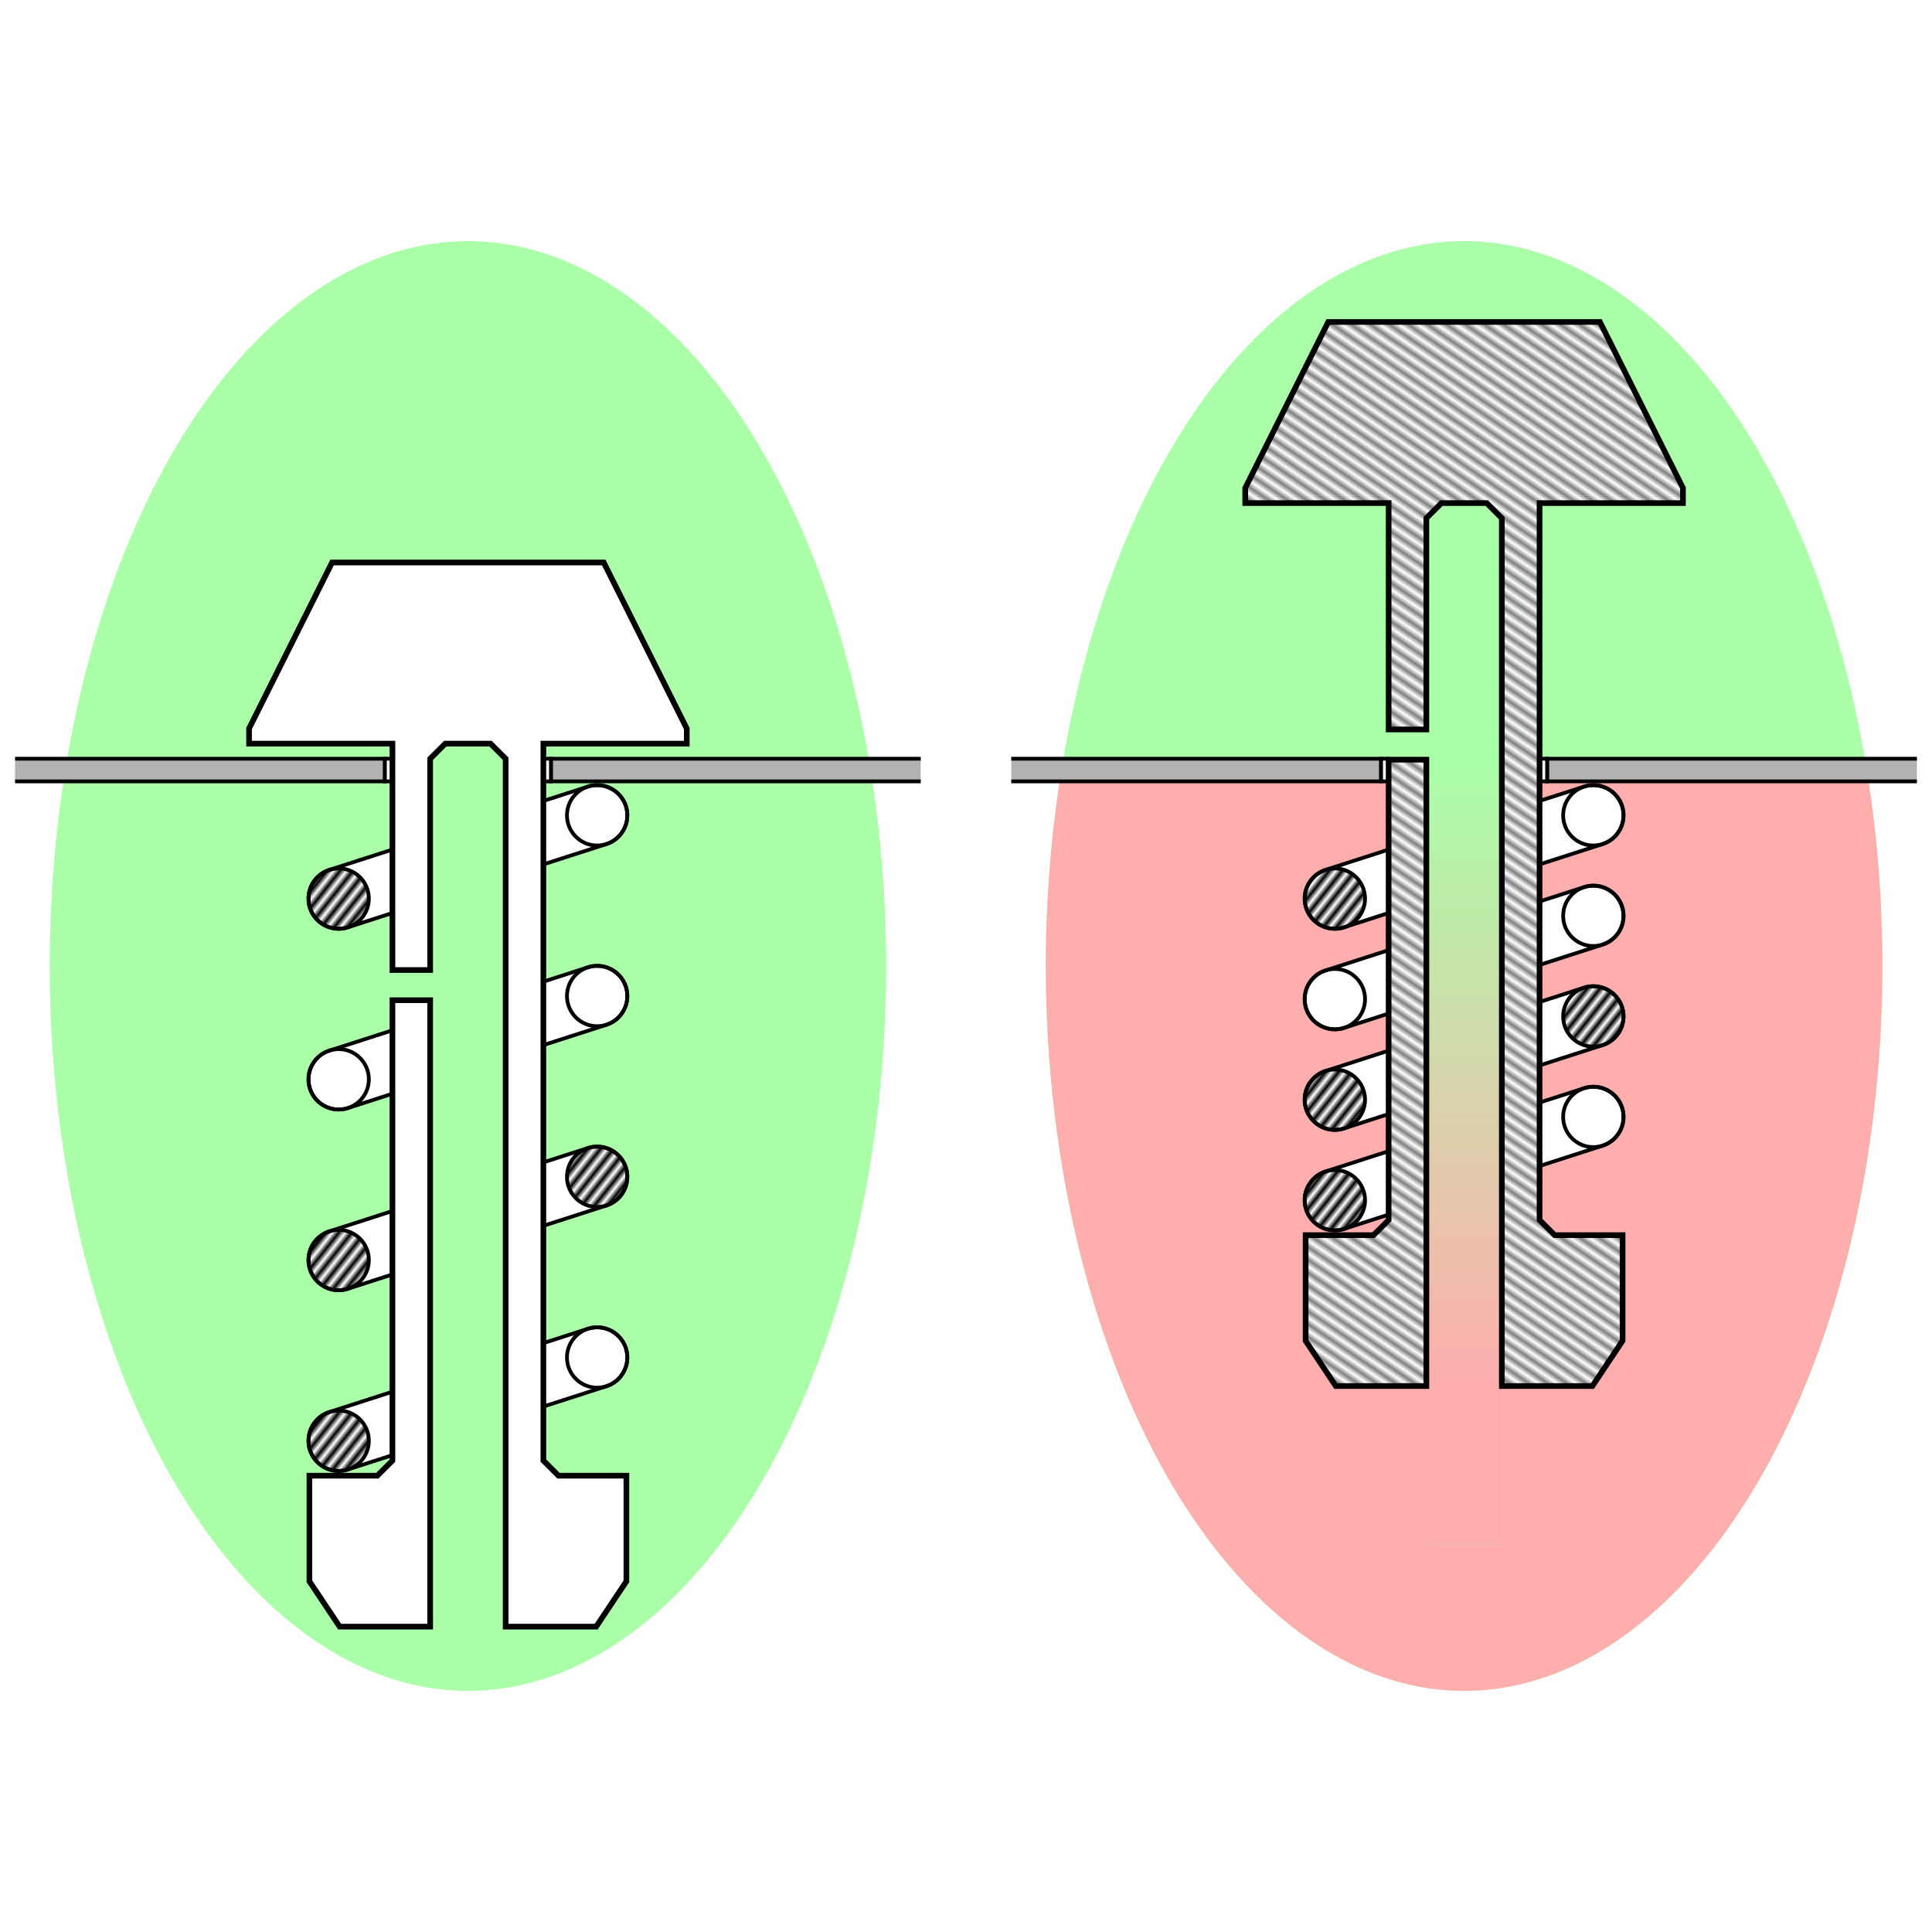 <svg viewBox="0 0 512 512" xmlns="http://www.w3.org/2000/svg" xmlns:xlink="http://www.w3.org/1999/xlink">
  <defs>
    <pattern id="pattern2251" patternTransform="matrix(1.057 .84 -5.966 7.506 -43.107 -32.339)" xlink:href="#pattern4893-4-2"/>
    <pattern id="pattern4885" patternTransform="matrix(-.791 1.169 21.741 14.7 232.62 13.961)" xlink:href="#Strips1_1"/>
    <pattern id="Strips1_1" width="2" height="1" patternTransform="translate(0) scale(10)" patternUnits="userSpaceOnUse">
      <rect y="-.5" width="1" height="2"/>
    </pattern>
    <pattern id="pattern4893-4-2" patternTransform="matrix(1.057 .84 -5.966 7.506 5.1597e-6 -1.0502e-6)" xlink:href="#Strips1_1-8-2"/>
    <pattern id="Strips1_1-8-2" width="2" height="1" patternTransform="translate(0) scale(10)" patternUnits="userSpaceOnUse">
      <rect y="-.5" width="1" height="2"/>
    </pattern>
    <linearGradient id="linearGradient102224" x1="700" x2="700" y1="268" y2="427.62" gradientTransform="matrix(1 0 0 1.04 -312 -77.646)" gradientUnits="userSpaceOnUse">
      <stop stop-color="#ffaeae" stop-opacity="0" offset="0"/>
      <stop stop-color="#ffaeae" offset="1"/>
    </linearGradient>
  </defs>
  <ellipse cx="124" cy="256" rx="110.84" ry="192.1" fill="#aaffa8"/>
  <g stroke="#000" stroke-width="1px">
    <path d="m4 207.07h98v-6h-98" fill="#b2b2b2"/>
    <path d="m244 207.07h-98v-6h98" fill="#b2b2b2"/>
    <path d="m104 201.07h-2v6h2" fill="#fff"/>
    <path d="m144 201.07h2v6h-2" fill="#fff"/>
  </g>
  <g stroke="#000">
    <path d="m104 368.82-16.703 5.381c-2.72 0.877-4.766 3.138-5.368 5.932-0.601 2.795 0.334 5.697 2.453 7.615s5.101 2.559 7.821 1.682l11.797-3.8z" fill="#fff"  style="font-variation-settings:normal"/>
    <circle cx="89.75" cy="381.82" r="8" fill="url(#pattern2251)"  style="font-variation-settings:normal"/>
  </g>
  <ellipse cx="388" cy="256" rx="110.84" ry="192.1" fill="#aaffa8"/>
  <path d="m281.79 201.07a110.84 192.1 0 0 0-4.629 54.926 110.84 192.1 0 0 0 110.84 192.1 110.84 192.1 0 0 0 110.84-192.1 110.84 192.1 0 0 0-4.629-54.926h-96.213v208h-20v-208z" fill="#ffaeae"/>
  <g stroke="#000" stroke-width="1px">
    <path d="m268 207.07h98v-6h-98" fill="#b2b2b2"/>
    <path d="m508 207.07h-98v-6h98" fill="#b2b2b2"/>
    <path d="m368 201.07h-2v6h2" fill="#fff"/>
    <path d="m408 201.07h2v6h-2" fill="#fff"/>
  </g>
  <path d="m378 201.07h20v208h-20z" fill="url(#linearGradient102224)"/>
  <g stroke="#000">
    <path d="m144 229.07 16.703-5.381c2.72-0.877 4.767-3.138 5.368-5.932s-0.334-5.697-2.454-7.615c-2.119-1.917-5.1-2.559-7.821-1.682l-11.796 3.8z" fill="#fff"  style="font-variation-settings:normal"/>
    <circle cx="158.25" cy="216.07" r="8" fill="url(#pattern2251)"  style="font-variation-settings:normal"/>
  </g>
  <g stroke="#000">
    <path d="m104 225.14-16.703 5.381c-2.72 0.877-4.766 3.138-5.368 5.932-0.601 2.794 0.334 5.697 2.453 7.615s5.101 2.559 7.821 1.682l11.797-3.8z" fill="#fff"  style="font-variation-settings:normal"/>
    <circle cx="89.75" cy="238.14" r="8" fill="url(#pattern2251)"  style="font-variation-settings:normal"/>
  </g>
  <g stroke="#000">
    <path d="m104 273.04-16.703 5.382c-2.72 0.876-4.766 3.138-5.368 5.932-0.601 2.794 0.334 5.697 2.453 7.614 2.119 1.918 5.101 2.559 7.821 1.683l11.797-3.801z" fill="#fff"  style="font-variation-settings:normal"/>
    <circle cx="89.75" cy="286.03" r="8" fill="url(#pattern2251)"  style="font-variation-settings:normal"/>
  </g>
  <g stroke="#000">
    <path d="m104 320.93-16.703 5.382c-2.72 0.877-4.766 3.138-5.368 5.932-0.601 2.794 0.334 5.697 2.453 7.615 2.119 1.917 5.101 2.559 7.821 1.682l11.797-3.801z" fill="#fff"  style="font-variation-settings:normal"/>
    <circle cx="89.75" cy="333.93" r="8" fill="url(#pattern2251)"  style="font-variation-settings:normal"/>
  </g>
  <g stroke="#000">
    <path d="m144 372.75 16.703-5.381c2.72-0.877 4.767-3.138 5.368-5.932s-0.334-5.697-2.454-7.615c-2.119-1.918-5.1-2.559-7.821-1.682l-11.796 3.8z" fill="#fff"  style="font-variation-settings:normal"/>
    <circle cx="158.25" cy="359.75" r="8" fill="url(#pattern2251)"  style="font-variation-settings:normal"/>
  </g>
  <g stroke="#000">
    <path d="m144 324.85 16.703-5.381c2.72-0.877 4.767-3.138 5.368-5.932s-0.334-5.697-2.454-7.615c-2.119-1.918-5.1-2.559-7.821-1.682l-11.796 3.8z" fill="#fff"  style="font-variation-settings:normal"/>
    <circle cx="158.25" cy="311.86" r="8" fill="url(#pattern2251)"  style="font-variation-settings:normal"/>
  </g>
  <g stroke="#000">
    <path d="m144 276.96 16.703-5.381c2.72-0.877 4.767-3.138 5.368-5.932s-0.334-5.697-2.454-7.615c-2.119-1.918-5.1-2.559-7.821-1.682l-11.796 3.8z" fill="#fff"  style="font-variation-settings:normal"/>
    <circle cx="158.25" cy="263.96" r="8" fill="url(#pattern2251)"  style="font-variation-settings:normal"/>
  </g>
  <g stroke="#000">
    <path d="m368 305.07-16.703 5.381c-2.72 0.877-4.767 3.138-5.368 5.932-0.601 2.795 0.334 5.697 2.454 7.615 2.119 1.918 5.1 2.559 7.821 1.682l11.796-3.8z" fill="#fff"  style="font-variation-settings:normal"/>
    <circle cx="353.75" cy="318.07" r="8" fill="url(#pattern2251)"  style="font-variation-settings:normal"/>
  </g>
  <g stroke="#000">
    <path d="m408 229.07 16.703-5.381c2.72-0.877 4.767-3.138 5.368-5.932s-0.334-5.697-2.454-7.615c-2.119-1.917-5.1-2.559-7.821-1.682l-11.796 3.8z" fill="#fff"  style="font-variation-settings:normal"/>
    <circle cx="422.25" cy="216.07" r="8" fill="url(#pattern2251)"  style="font-variation-settings:normal"/>
  </g>
  <g stroke="#000">
    <path d="m368 225.14-16.703 5.381c-2.72 0.877-4.767 3.138-5.368 5.932s0.334 5.697 2.454 7.615c2.119 1.918 5.1 2.559 7.821 1.682l11.796-3.8z" fill="#fff"  style="font-variation-settings:normal"/>
    <circle cx="353.75" cy="238.14" r="8" fill="url(#pattern2251)"  style="font-variation-settings:normal"/>
  </g>
  <g stroke="#000">
    <path d="m368 251.79-16.703 5.382c-2.72 0.876-4.767 3.138-5.368 5.932s0.334 5.697 2.454 7.614c2.119 1.918 5.1 2.559 7.821 1.683l11.796-3.801z" fill="#fff"  style="font-variation-settings:normal"/>
    <circle cx="353.75" cy="264.78" r="8" fill="url(#pattern2251)"  style="font-variation-settings:normal"/>
  </g>
  <g stroke="#000">
    <path d="m368 278.43-16.703 5.382c-2.72 0.877-4.767 3.138-5.368 5.932s0.334 5.697 2.454 7.615c2.119 1.917 5.1 2.559 7.821 1.682l11.796-3.801z" fill="#fff"  style="font-variation-settings:normal"/>
    <circle cx="353.75" cy="291.43" r="8" fill="url(#pattern2251)"  style="font-variation-settings:normal"/>
  </g>
  <g stroke="#000">
    <path d="m408 255.71 16.703-5.381c2.72-0.877 4.767-3.138 5.368-5.932s-0.334-5.697-2.454-7.615c-2.119-1.918-5.1-2.559-7.821-1.682l-11.796 3.8z" fill="#fff"  style="font-variation-settings:normal"/>
    <circle cx="422.25" cy="242.71" r="8" fill="url(#pattern2251)"  style="font-variation-settings:normal"/>
  </g>
  <g stroke="#000">
    <path d="m408 282.35 16.703-5.381c2.72-0.877 4.767-3.138 5.368-5.932s-0.334-5.697-2.454-7.615c-2.119-1.918-5.1-2.559-7.821-1.682l-11.796 3.8z" fill="#fff"  style="font-variation-settings:normal"/>
    <circle cx="422.25" cy="269.36" r="8" fill="url(#pattern2251)"  style="font-variation-settings:normal"/>
  </g>
  <g stroke="#000">
    <path d="m408 309 16.703-5.381c2.72-0.877 4.767-3.138 5.368-5.932s-0.334-5.697-2.454-7.615c-2.119-1.918-5.1-2.559-7.821-1.682l-11.796 3.8z" fill="#fff"  style="font-variation-settings:normal"/>
    <circle cx="422.25" cy="296" r="8" fill="url(#pattern2251)"  style="font-variation-settings:normal"/>
  </g>
  <path d="m352 85.32-22 44v4h38v60h10v-56l4-4h12l4 4v230h24l8-12v-28h-18l-4-4v-190h38v-4l-22-44zm16 116v122l-4 4h-18v28l8 12h24v-166z" fill="#fff" stroke="#000" stroke-width="1.5"/>
  <path d="m352 85.32-22 44v4h38v60h10v-56l4-4h12l4 4v230h24l8-12v-28h-18l-4-4v-190h38v-4l-22-44zm16 116v122l-4 4h-18v28l8 12h24v-166z" fill="url(#pattern4885)" opacity=".5"/>
  <path d="m88 149.07-22 44v4h38v60h10v-56l4-4h12l4 4v230h24l8-12v-28h-18l-4-4v-190h38v-4l-22-44zm16 116v122l-4 4h-18v28l8 12h24v-166z" fill="#fff" stroke="#000" stroke-width="1.5"/>
  <path d="m88 149.07-22 44v4h38v60h10v-56l4-4h12l4 4v230h24l8-12v-28h-18l-4-4v-190h38v-4l-22-44zm16 116v122l-4 4h-18v28l8 12h24v-166z" fill="url(#pattern4885)" opacity=".5"/>
</svg>
